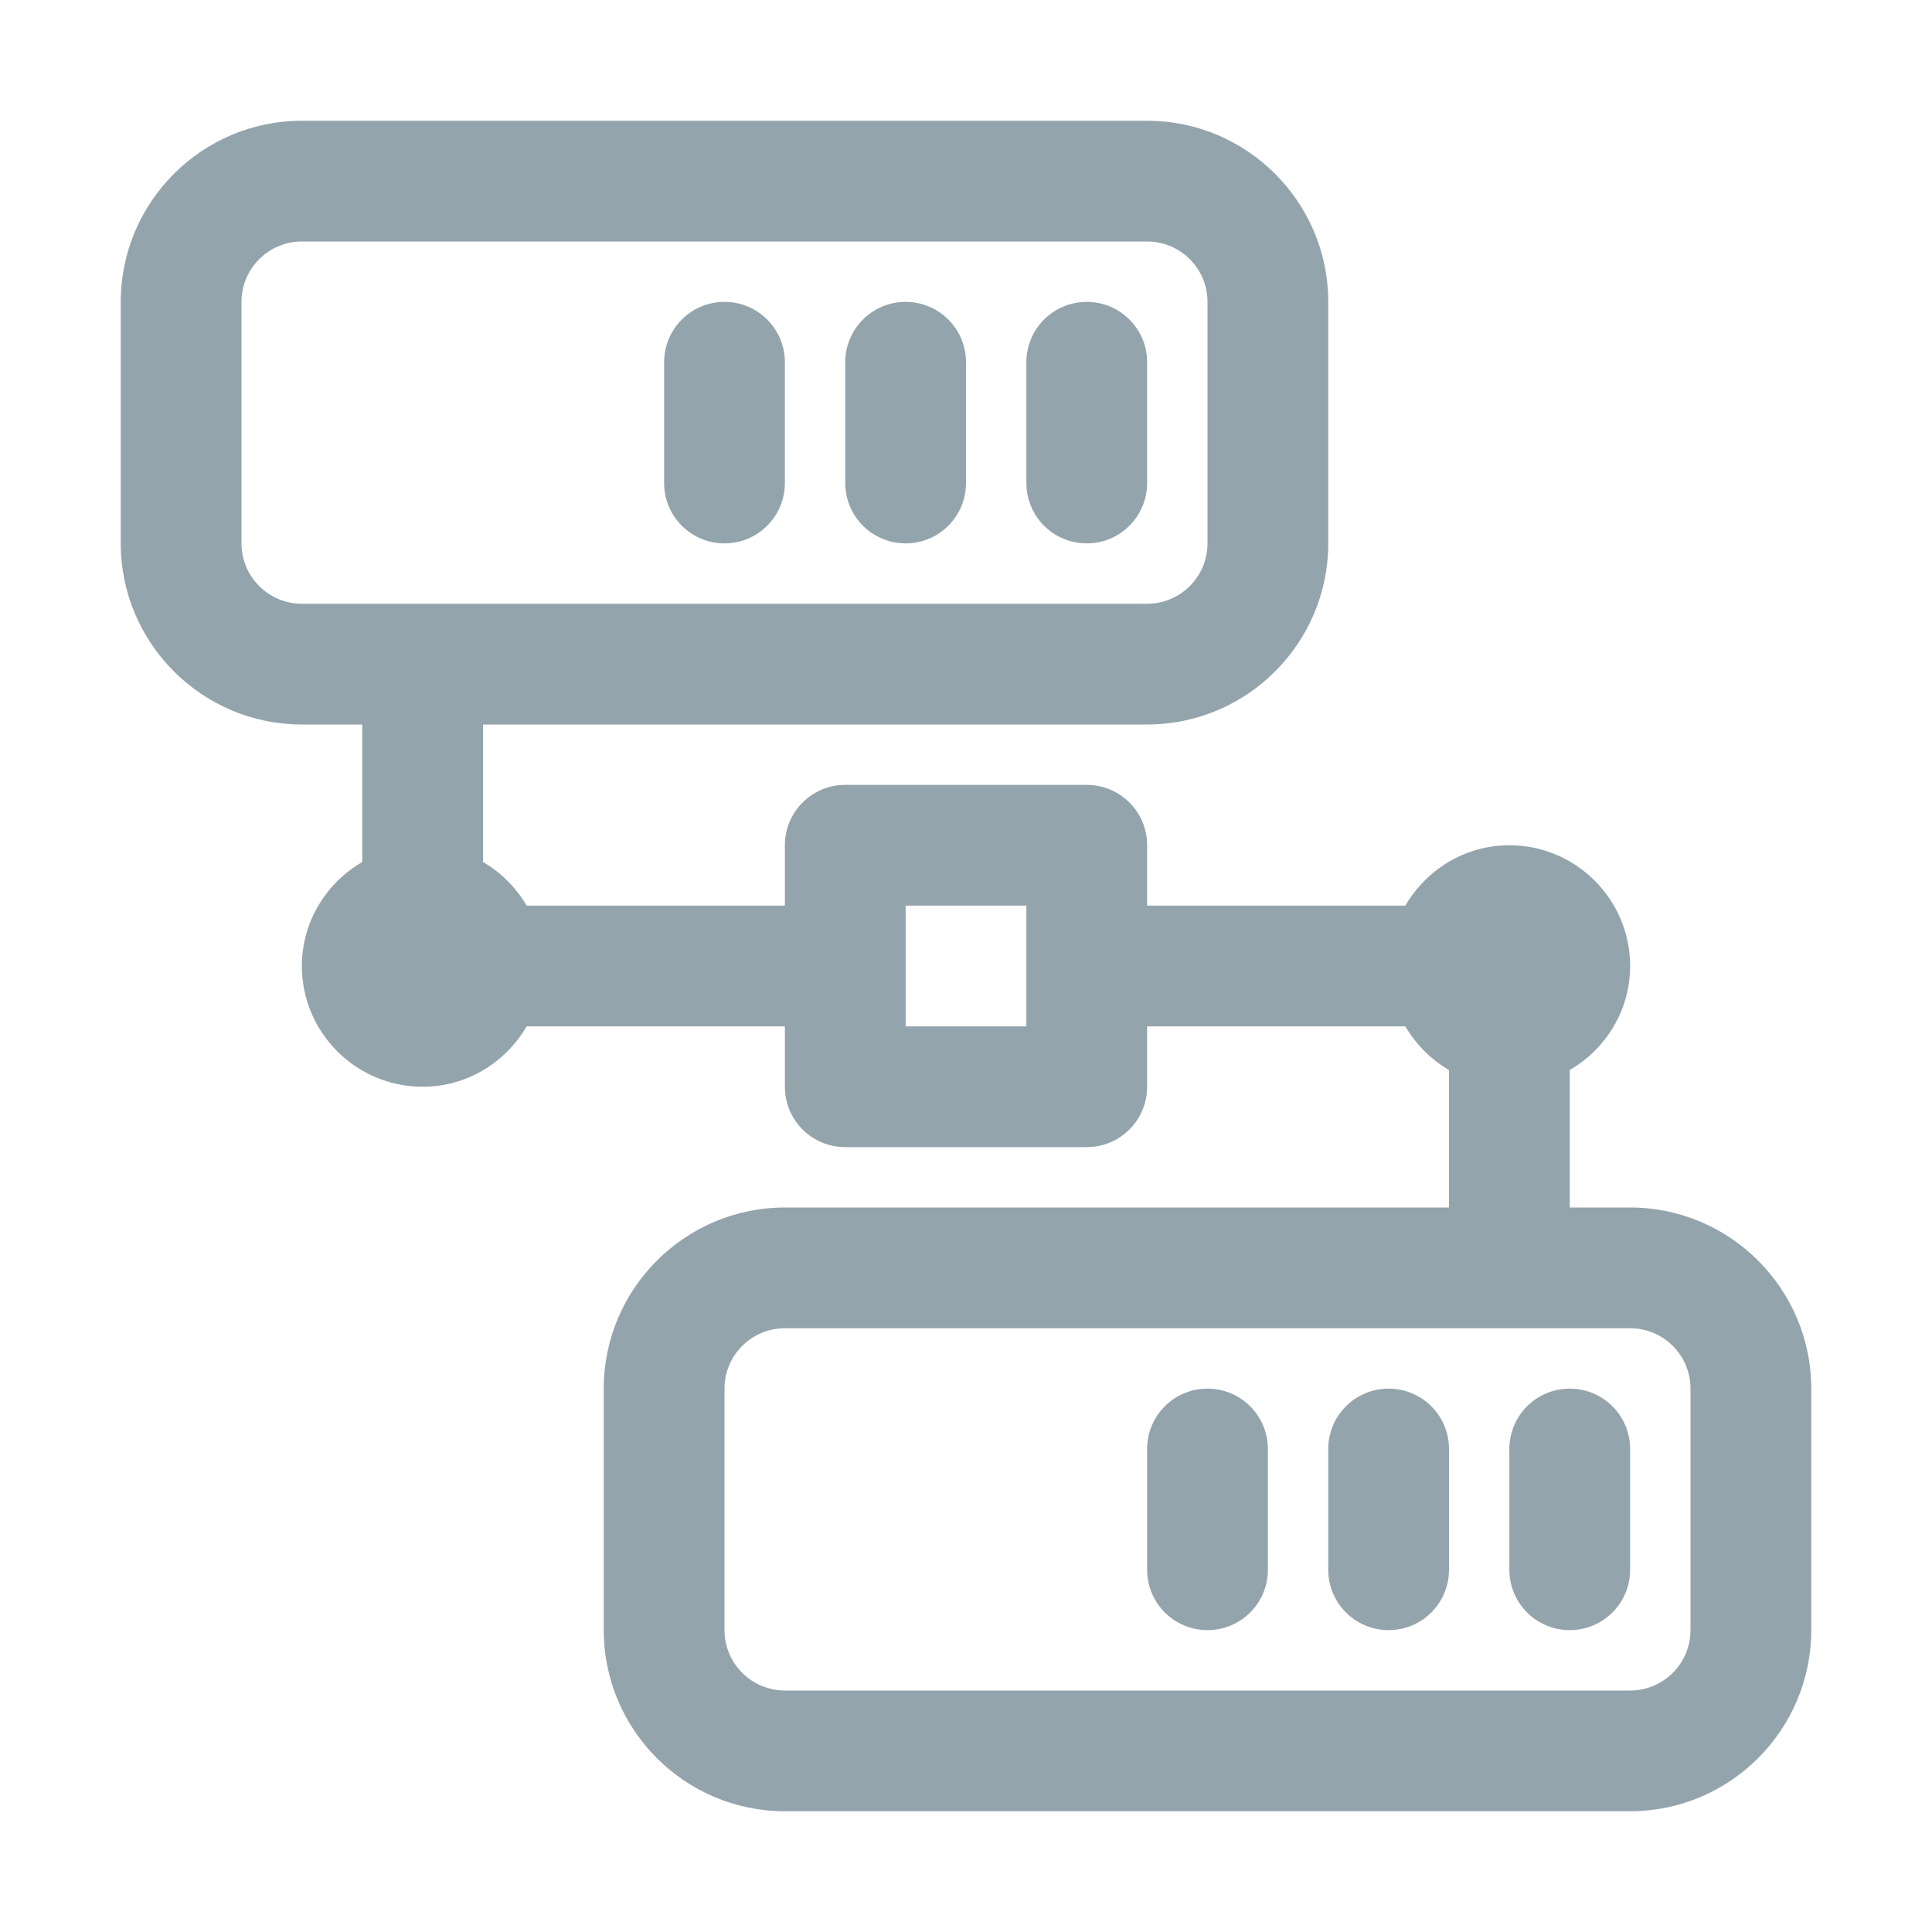 <svg fill="#94a4ad" xmlns="http://www.w3.org/2000/svg"  viewBox="0 0 32 32" width="500px" height="500px">
	<path d="M 5 2 C 3.346 2 2 3.346 2 5 L 2 9 C 2 10.654 3.346 12 5 12 L 6 12 L 6 14.277 C 5.405 14.624 5 15.263 5 16 C 5 17.103 5.897 18 7 18 C 7.737 18 8.376 17.595 8.723 17 L 13 17 L 13 18 C 13 18.553 13.447 19 14 19 L 18 19 C 18.553 19 19 18.553 19 18 L 19 17 L 23.277 17 C 23.452 17.299 23.7 17.548 24 17.723 L 24 20 L 13 20 C 11.346 20 10 21.346 10 23 L 10 27 C 10 28.654 11.346 30 13 30 L 27 30 C 28.654 30 30 28.654 30 27 L 30 23 C 30 21.346 28.654 20 27 20 L 26 20 L 26 17.723 C 26.595 17.376 27 16.737 27 16 C 27 14.897 26.103 14 25 14 C 24.263 14 23.624 14.405 23.277 15 L 19 15 L 19 14 C 19 13.447 18.553 13 18 13 L 14 13 C 13.447 13 13 13.447 13 14 L 13 15 L 8.723 15 C 8.548 14.701 8.299 14.452 8 14.277 L 8 12 L 19 12 C 20.654 12 22 10.654 22 9 L 22 5 C 22 3.346 20.654 2 19 2 L 5 2 z M 5 4 L 19 4 C 19.552 4 20 4.448 20 5 L 20 9 C 20 9.552 19.552 10 19 10 L 5 10 C 4.448 10 4 9.552 4 9 L 4 5 C 4 4.448 4.448 4 5 4 z M 12 5 C 11.447 5 11 5.447 11 6 L 11 8 C 11 8.553 11.447 9 12 9 C 12.553 9 13 8.553 13 8 L 13 6 C 13 5.447 12.553 5 12 5 z M 15 5 C 14.447 5 14 5.447 14 6 L 14 8 C 14 8.553 14.447 9 15 9 C 15.553 9 16 8.553 16 8 L 16 6 C 16 5.447 15.553 5 15 5 z M 18 5 C 17.447 5 17 5.447 17 6 L 17 8 C 17 8.553 17.447 9 18 9 C 18.553 9 19 8.553 19 8 L 19 6 C 19 5.447 18.553 5 18 5 z M 15 15 L 17 15 L 17 17 L 15 17 L 15 15 z M 13 22 L 27 22 C 27.552 22 28 22.448 28 23 L 28 27 C 28 27.552 27.552 28 27 28 L 13 28 C 12.448 28 12 27.552 12 27 L 12 23 C 12 22.448 12.448 22 13 22 z M 20 23 C 19.447 23 19 23.447 19 24 L 19 26 C 19 26.553 19.447 27 20 27 C 20.553 27 21 26.553 21 26 L 21 24 C 21 23.447 20.553 23 20 23 z M 23 23 C 22.447 23 22 23.447 22 24 L 22 26 C 22 26.553 22.447 27 23 27 C 23.553 27 24 26.553 24 26 L 24 24 C 24 23.447 23.553 23 23 23 z M 26 23 C 25.447 23 25 23.447 25 24 L 25 26 C 25 26.553 25.447 27 26 27 C 26.553 27 27 26.553 27 26 L 27 24 C 27 23.447 26.553 23 26 23 z"/>
</svg>